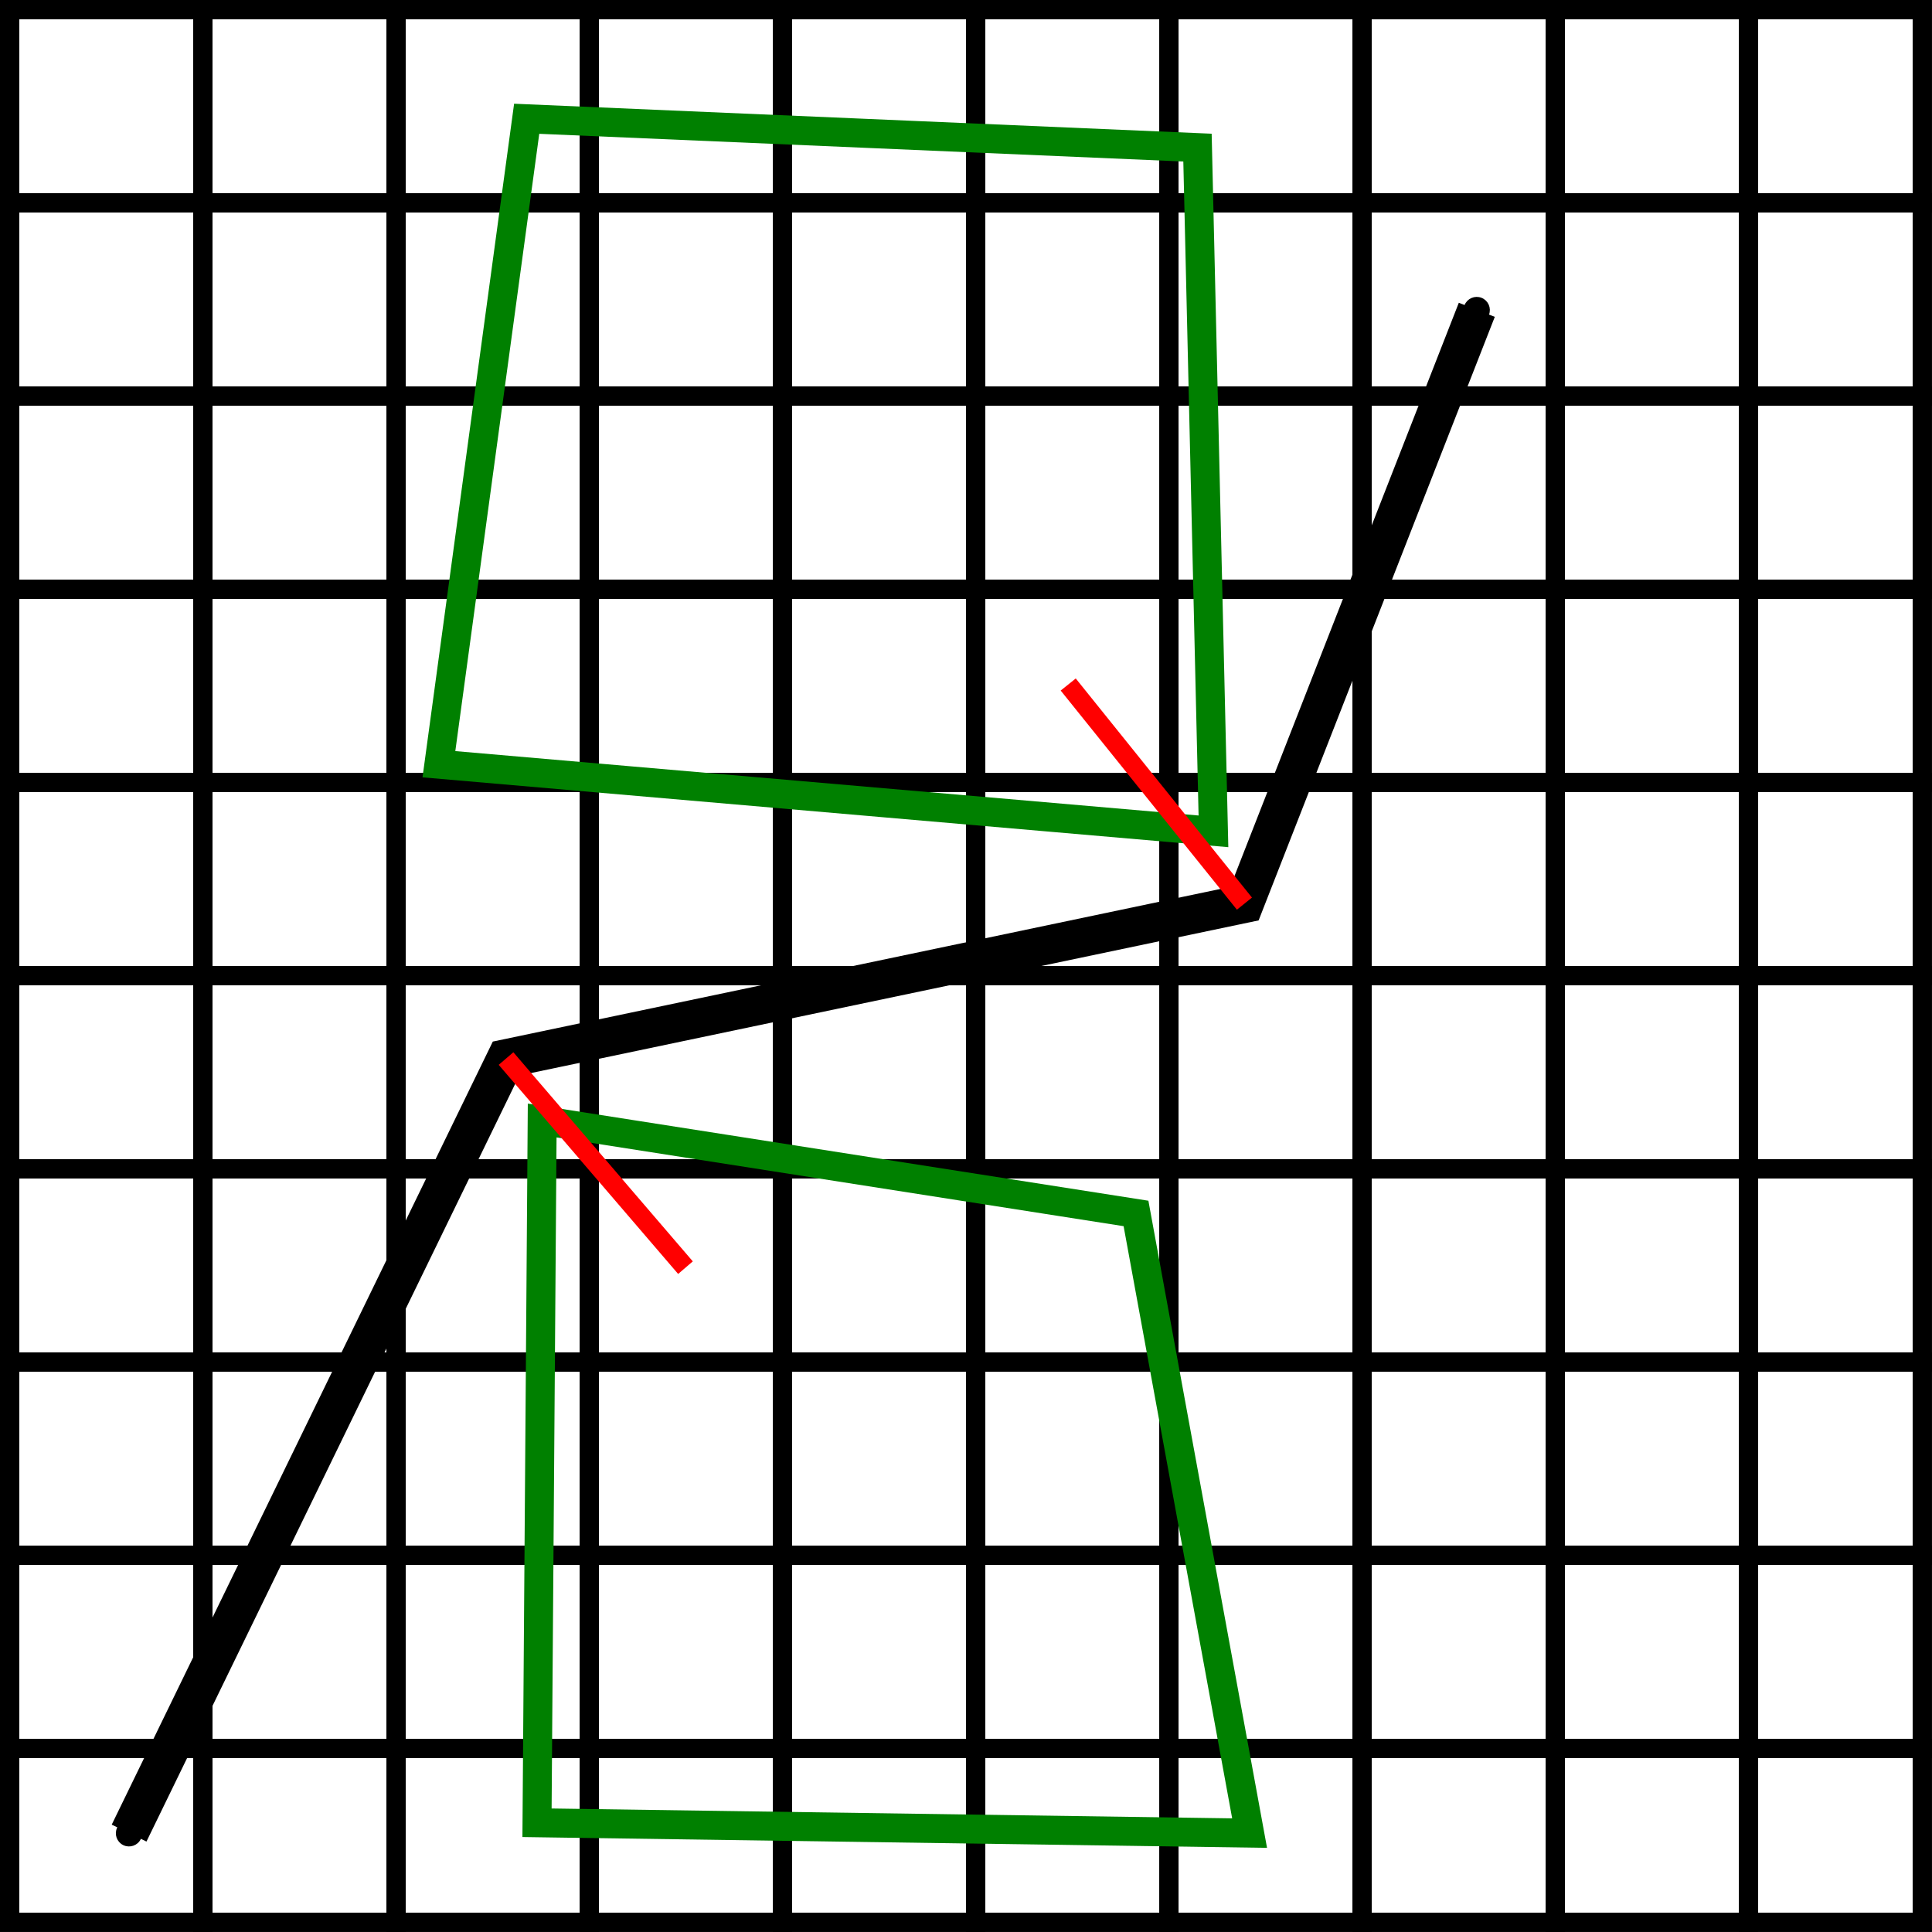 <?xml version="1.0" encoding="UTF-8" standalone="no"?>
<svg
   xmlns:dc="http://purl.org/dc/elements/1.1/"
   xmlns:cc="http://creativecommons.org/ns#"
   xmlns:rdf="http://www.w3.org/1999/02/22-rdf-syntax-ns#"
   xmlns:svg="http://www.w3.org/2000/svg"
   xmlns="http://www.w3.org/2000/svg"
   xmlns:sodipodi="http://sodipodi.sourceforge.net/DTD/sodipodi-0.dtd"
   xmlns:inkscape="http://www.inkscape.org/namespaces/inkscape"
   sodipodi:docname="ComputeConnectionsWithPolygons.svg"
   inkscape:version="1.0 (4035a4fb49, 2020-05-01)"
   id="svg8"
   version="1.1"
   viewBox="0 0 100 100"
   height="100mm"
   width="100mm">
  <defs
     id="defs2">
    <marker
       inkscape:isstock="true"
       style="overflow:visible"
       id="DotS"
       refX="0"
       refY="0"
       orient="auto"
       inkscape:stockid="DotS">
      <path
         transform="matrix(0.2,0,0,0.2,1.48,0.2)"
         style="fill:#000000;fill-opacity:1;fill-rule:evenodd;stroke:#000000;stroke-width:1pt;stroke-opacity:1"
         d="m -2.5,-1 c 0,2.76 -2.24,5 -5,5 -2.76,0 -5,-2.24 -5,-5 0,-2.76 2.24,-5 5,-5 2.76,0 5,2.24 5,5 z"
         id="path1118" />
    </marker>
    <marker
       inkscape:isstock="true"
       style="overflow:visible"
       id="DotL"
       refX="0"
       refY="0"
       orient="auto"
       inkscape:stockid="DotL">
      <path
         transform="matrix(0.8,0,0,0.8,5.92,0.8)"
         style="fill:#000080;fill-opacity:1;fill-rule:evenodd;stroke:#000080;stroke-width:1pt;stroke-opacity:1"
         d="m -2.5,-1 c 0,2.76 -2.24,5 -5,5 -2.76,0 -5,-2.24 -5,-5 0,-2.76 2.24,-5 5,-5 2.76,0 5,2.24 5,5 z"
         id="path1112" />
    </marker>
  </defs>
  <sodipodi:namedview
     inkscape:snap-center="true"
     inkscape:snap-object-midpoints="true"
     inkscape:snap-global="true"
     fit-margin-bottom="0"
     fit-margin-right="0"
     fit-margin-left="0"
     fit-margin-top="0"
     inkscape:window-maximized="1"
     inkscape:window-y="-8"
     inkscape:window-x="1912"
     inkscape:window-height="1017"
     inkscape:window-width="1920"
     showgrid="false"
     inkscape:document-rotation="0"
     inkscape:current-layer="layer1"
     inkscape:document-units="mm"
     inkscape:cy="323.39002"
     inkscape:cx="35.882044"
     inkscape:zoom="0.98994949"
     inkscape:pageshadow="2"
     inkscape:pageopacity="0.0"
     borderopacity="1.0"
     bordercolor="#666666"
     pagecolor="#ffffff"
     id="base" />
  <g
     id="layer1"
     inkscape:groupmode="layer"
     inkscape:label="Layer 1">
    <g
       style="stroke-width:1;stroke-miterlimit:4;stroke-dasharray:none"
       id="g1047">
      <rect
         style="fill:none;stroke:#000000;stroke-width:1;stroke-miterlimit:4;stroke-dasharray:none;stroke-dashoffset:0"
         id="rect849"
         width="98.999"
         height="98.999"
         x="0.5"
         y="0.5" />
      <path
         style="fill:none;stroke:#000000;stroke-width:1;stroke-linecap:butt;stroke-linejoin:miter;stroke-miterlimit:4;stroke-dasharray:none;stroke-opacity:1"
         d="M 10.5,0 V 100"
         id="path855" />
      <path
         id="path855-6"
         d="M 20.5,0 V 100"
         style="fill:none;stroke:#000000;stroke-width:1;stroke-linecap:butt;stroke-linejoin:miter;stroke-miterlimit:4;stroke-dasharray:none;stroke-opacity:1" />
      <path
         style="fill:none;stroke:#000000;stroke-width:1;stroke-linecap:butt;stroke-linejoin:miter;stroke-miterlimit:4;stroke-dasharray:none;stroke-opacity:1"
         d="M 30.501,0 V 100"
         id="path855-6-5" />
      <path
         id="path855-6-5-2"
         d="M 40.5,0 V 100"
         style="fill:none;stroke:#000000;stroke-width:1;stroke-linecap:butt;stroke-linejoin:miter;stroke-miterlimit:4;stroke-dasharray:none;stroke-opacity:1" />
      <path
         style="fill:none;stroke:#000000;stroke-width:1;stroke-linecap:butt;stroke-linejoin:miter;stroke-miterlimit:4;stroke-dasharray:none;stroke-opacity:1"
         d="M 50.5,0 V 100"
         id="path855-6-5-2-4" />
      <path
         id="path855-6-5-2-4-2"
         d="M 60.501,0 V 100"
         style="fill:none;stroke:#000000;stroke-width:1;stroke-linecap:butt;stroke-linejoin:miter;stroke-miterlimit:4;stroke-dasharray:none;stroke-opacity:1" />
      <path
         style="fill:none;stroke:#000000;stroke-width:1;stroke-linecap:butt;stroke-linejoin:miter;stroke-miterlimit:4;stroke-dasharray:none;stroke-opacity:1"
         d="M 70.501,0 V 100"
         id="path855-6-5-2-4-2-8" />
      <path
         id="path855-6-5-2-4-2-8-8"
         d="M 80.501,0 V 100"
         style="fill:none;stroke:#000000;stroke-width:1;stroke-linecap:butt;stroke-linejoin:miter;stroke-miterlimit:4;stroke-dasharray:none;stroke-opacity:1" />
      <path
         style="fill:none;stroke:#000000;stroke-width:1;stroke-linecap:butt;stroke-linejoin:miter;stroke-miterlimit:4;stroke-dasharray:none;stroke-opacity:1"
         d="M 90.501,0 V 100"
         id="path855-6-5-2-4-2-8-8-5" />
      <g
         style="stroke-width:1;stroke-miterlimit:4;stroke-dasharray:none"
         id="g1025"
         transform="rotate(90,19.215,118.097)">
        <path
           style="fill:none;stroke:#000000;stroke-width:1;stroke-linecap:butt;stroke-linejoin:miter;stroke-miterlimit:4;stroke-dasharray:none;stroke-opacity:1"
           d="m -88.381,37.312 v 100"
           id="path855-1" />
        <path
           id="path855-6-3"
           d="m -78.381,37.312 v 100"
           style="fill:none;stroke:#000000;stroke-width:1;stroke-linecap:butt;stroke-linejoin:miter;stroke-miterlimit:4;stroke-dasharray:none;stroke-opacity:1" />
        <path
           style="fill:none;stroke:#000000;stroke-width:1;stroke-linecap:butt;stroke-linejoin:miter;stroke-miterlimit:4;stroke-dasharray:none;stroke-opacity:1"
           d="M -68.381,37.312 V 137.312"
           id="path855-6-5-0" />
        <path
           id="path855-6-5-2-0"
           d="M -58.381,37.313 V 137.312"
           style="fill:none;stroke:#000000;stroke-width:1;stroke-linecap:butt;stroke-linejoin:miter;stroke-miterlimit:4;stroke-dasharray:none;stroke-opacity:1" />
        <path
           style="fill:none;stroke:#000000;stroke-width:1;stroke-linecap:butt;stroke-linejoin:miter;stroke-miterlimit:4;stroke-dasharray:none;stroke-opacity:1"
           d="m -48.381,37.312 v 100"
           id="path855-6-5-2-4-6" />
        <path
           id="path855-6-5-2-4-2-2"
           d="m -38.381,37.312 v 100"
           style="fill:none;stroke:#000000;stroke-width:1;stroke-linecap:butt;stroke-linejoin:miter;stroke-miterlimit:4;stroke-dasharray:none;stroke-opacity:1" />
        <path
           style="fill:none;stroke:#000000;stroke-width:1;stroke-linecap:butt;stroke-linejoin:miter;stroke-miterlimit:4;stroke-dasharray:none;stroke-opacity:1"
           d="m -28.381,37.312 v 100"
           id="path855-6-5-2-4-2-8-1" />
        <path
           id="path855-6-5-2-4-2-8-8-1"
           d="m -18.381,37.312 v 100"
           style="fill:none;stroke:#000000;stroke-width:1;stroke-linecap:butt;stroke-linejoin:miter;stroke-miterlimit:4;stroke-dasharray:none;stroke-opacity:1" />
        <path
           style="fill:none;stroke:#000000;stroke-width:1;stroke-linecap:butt;stroke-linejoin:miter;stroke-miterlimit:4;stroke-dasharray:none;stroke-opacity:1"
           d="m -8.381,37.312 v 100"
           id="path855-6-5-2-4-2-8-8-5-2" />
      </g>
    </g>
    <path
       id="path1049"
       d="M 6.682,94.881 26.192,54.79 64.412,46.772 76.439,16.036"
       style="fill:none;stroke:#000000;stroke-width:2;stroke-linecap:butt;stroke-linejoin:miter;stroke-miterlimit:4;stroke-dasharray:none;stroke-opacity:1;marker-start:url(#DotS);marker-mid:url(#DotS);marker-end:url(#DotS);paint-order:normal" />
    <path
       sodipodi:nodetypes="ccccc"
       id="path1391"
       d="M 64.679,94.881 27.796,94.346 28.063,57.997 58.799,62.808 Z"
       style="fill:none;stroke:#008000;stroke-width:1.5;stroke-linecap:butt;stroke-linejoin:miter;stroke-miterlimit:4;stroke-dasharray:none;stroke-opacity:1" />
    <path
       sodipodi:nodetypes="ccccc"
       id="path1393"
       d="M 62.808,43.03 22.718,39.556 27.261,6.147 61.982,7.64 Z"
       style="fill:none;stroke:#008000;stroke-width:1.5;stroke-linecap:butt;stroke-linejoin:miter;stroke-miterlimit:4;stroke-dasharray:none;stroke-opacity:1" />
    <path
       id="path1503"
       d="m 26.192,54.79 9.288,10.824"
       style="fill:none;stroke:#ff0000;stroke-width:1;stroke-linecap:butt;stroke-linejoin:miter;stroke-miterlimit:4;stroke-dasharray:none;stroke-opacity:1" />
    <path
       id="path1505"
       d="M 64.412,46.772 55.291,35.43"
       style="fill:none;stroke:#ff0000;stroke-width:1;stroke-linecap:butt;stroke-linejoin:miter;stroke-miterlimit:4;stroke-dasharray:none;stroke-opacity:1" />
  </g>
</svg>
